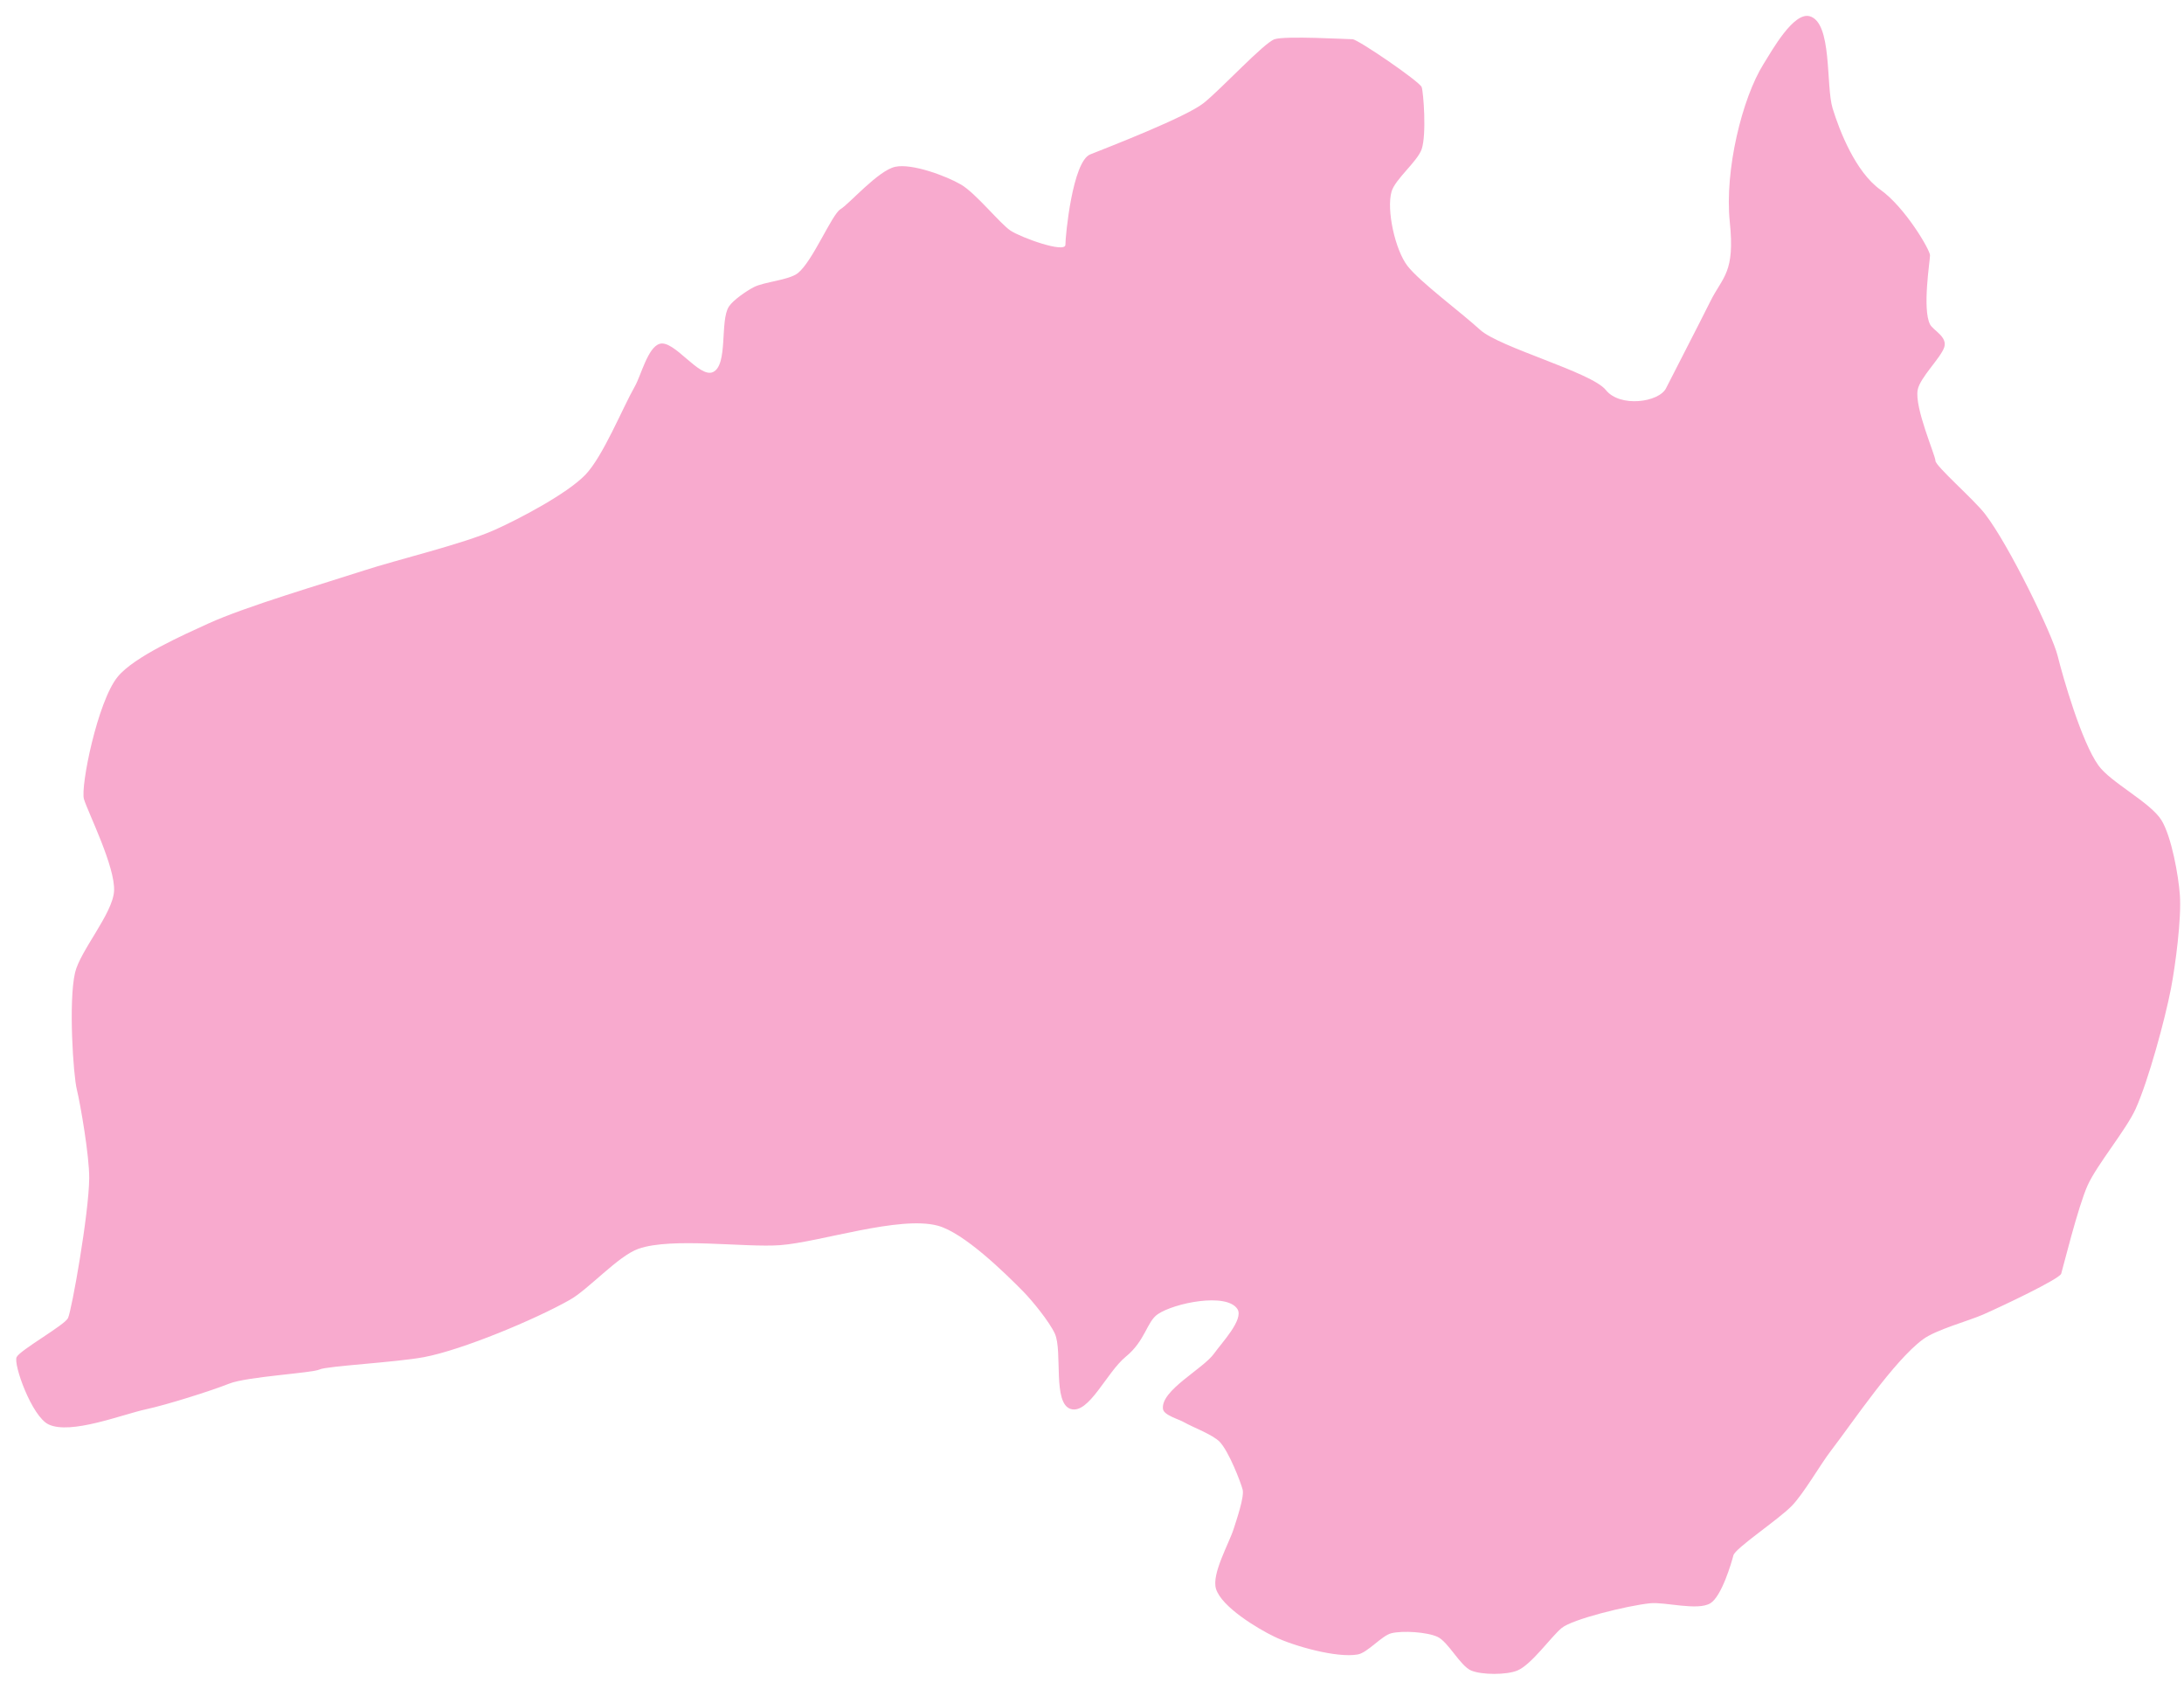 <?xml version="1.0" encoding="UTF-8"?>
<svg width="126px" height="97px" viewBox="0 0 126 97" version="1.1" xmlns="http://www.w3.org/2000/svg" xmlns:xlink="http://www.w3.org/1999/xlink">
    <!-- Generator: sketchtool 52.3 (67297) - http://www.bohemiancoding.com/sketch -->
    <title>4470A946-C650-45FB-868A-DCFFF633F318</title>
    <desc>Created with sketchtool.</desc>
    <g id="Page-1" stroke="none" stroke-width="1" fill="none" fill-rule="evenodd">
        <g id="WHERE-YOU-CAN-FIND-US?" transform="translate(-1207, -574)" fill="#F8AACE">
            <g id="Group-3" transform="translate(438, 265)">
                <g id="mapa-świata">
                    <g id="Group" transform="translate(769.447, 114.45)">
                        <path d="M24.02,272.83 C22.411,273.134 18.399,273.343 17.991,273.543 C17.583,273.751 13.804,273.951 12.779,274.359 C11.754,274.767 9.2,275.576 7.975,275.84 C6.582,276.144 3.635,277.32 2.354,276.712 C1.385,276.248 0.312,273.239 0.512,272.83 C0.713,272.422 3.275,270.99 3.475,270.581 C3.683,270.173 4.684,264.555 4.7,262.506 C4.708,261.217 4.188,258.216 3.987,257.4 C3.779,256.583 3.499,252.293 3.883,250.653 C4.18,249.388 6.053,247.251 6.133,245.955 C6.221,244.562 4.604,241.361 4.396,240.64 C4.188,239.928 5.18,235.006 6.341,233.589 C7.294,232.421 10.177,231.156 11.554,230.524 C13.716,229.532 18.287,228.195 20.545,227.459 C22.427,226.842 26.302,225.922 28.112,225.106 C29.505,224.481 32.267,223.033 33.324,221.936 C34.341,220.88 35.462,218.095 36.182,216.83 C36.535,216.214 36.927,214.573 37.616,214.381 C38.448,214.141 39.89,216.374 40.682,216.014 C41.571,215.614 41.075,213.052 41.603,212.236 C41.851,211.852 42.636,211.324 43.036,211.116 C43.629,210.803 45.07,210.715 45.59,210.299 C46.447,209.603 47.536,206.93 48.04,206.618 C48.553,206.314 50.226,204.369 51.211,204.169 C52.172,203.968 54.141,204.697 54.99,205.193 C55.839,205.681 57.24,207.442 57.849,207.85 C58.465,208.258 61.019,209.179 61.019,208.667 C61.019,208.154 61.428,203.864 62.452,203.456 C63.477,203.048 67.969,201.311 68.994,200.495 C70.019,199.679 72.469,197.021 73.085,196.813 C73.702,196.605 77.273,196.813 77.585,196.813 C77.889,196.813 81.468,199.262 81.573,199.575 C81.677,199.879 81.861,202.304 81.573,203.152 C81.332,203.864 80.043,204.881 79.835,205.601 C79.531,206.658 80.043,208.971 80.756,209.891 C81.468,210.811 83.822,212.548 84.943,213.573 C86.064,214.597 91.381,216.022 92.197,217.046 C93.014,218.071 95.264,217.758 95.672,216.942 C96.081,216.126 97.514,213.365 98.227,211.932 C98.939,210.499 99.66,210.299 99.347,207.338 C99.043,204.377 100.06,200.215 101.293,198.246 C101.798,197.438 103.023,195.237 103.951,195.485 C105.272,195.837 104.88,199.487 105.28,200.799 C105.681,202.104 106.61,204.481 108.043,205.497 C109.476,206.522 110.901,208.971 110.901,209.275 C110.901,209.579 110.445,212.372 110.901,213.261 C111.077,213.605 111.926,213.973 111.718,214.589 C111.51,215.205 110.317,216.334 110.189,217.038 C109.996,218.071 111.213,220.816 111.213,221.128 C111.213,221.432 113.431,223.361 114.072,224.193 C115.473,226.01 117.955,231.14 118.259,232.365 C118.564,233.589 119.629,237.319 120.613,238.696 C121.31,239.68 123.624,240.832 124.256,241.865 C124.833,242.809 125.233,245.05 125.313,246.155 C125.417,247.507 125.057,250.237 124.801,251.573 C124.457,253.35 123.504,256.871 122.759,258.52 C122.223,259.705 120.533,261.73 119.997,262.914 C119.444,264.131 118.564,267.716 118.468,268.02 C118.363,268.324 115.129,269.861 113.968,270.373 C113.111,270.749 111.245,271.246 110.493,271.806 C108.811,273.046 106.449,276.584 105.176,278.241 C104.584,279.009 103.607,280.714 102.926,281.41 C102.158,282.202 99.652,283.859 99.556,284.267 C99.452,284.676 98.883,286.628 98.227,287.029 C97.482,287.477 95.616,286.94 94.752,287.029 C93.431,287.165 90.252,287.949 89.643,288.461 C89.027,288.973 87.906,290.574 87.089,290.91 C86.473,291.166 85.047,291.166 84.431,290.91 C83.798,290.646 83.11,289.253 82.485,288.965 C81.877,288.685 80.476,288.597 79.827,288.757 C79.267,288.893 78.45,289.886 77.881,289.982 C76.672,290.198 74.182,289.494 73.077,288.957 C72.093,288.485 70.027,287.237 69.707,286.196 C69.442,285.332 70.459,283.587 70.731,282.723 C70.908,282.17 71.348,280.882 71.244,280.474 C71.14,280.066 70.451,278.265 69.915,277.712 C69.506,277.296 68.377,276.88 67.873,276.592 C67.561,276.408 66.696,276.184 66.648,275.824 C66.504,274.743 68.986,273.503 69.61,272.606 C70.027,272.014 71.332,270.653 70.94,270.053 C70.307,269.093 67.289,269.709 66.344,270.357 C65.711,270.789 65.631,271.886 64.502,272.806 C63.381,273.727 62.38,276.128 61.332,275.824 C60.267,275.512 60.867,272.494 60.411,271.478 C60.09,270.781 59.106,269.573 58.569,269.029 C57.48,267.924 55.158,265.659 53.661,265.251 C51.451,264.651 46.847,266.203 44.565,266.372 C42.524,266.524 38.32,265.907 36.391,266.58 C35.214,266.988 33.492,268.941 32.403,269.541 C30.434,270.653 26.23,272.414 24.02,272.83 Z" id="Path"></path>
                    </g>
                </g>
            </g>
        </g>
    </g>
</svg>